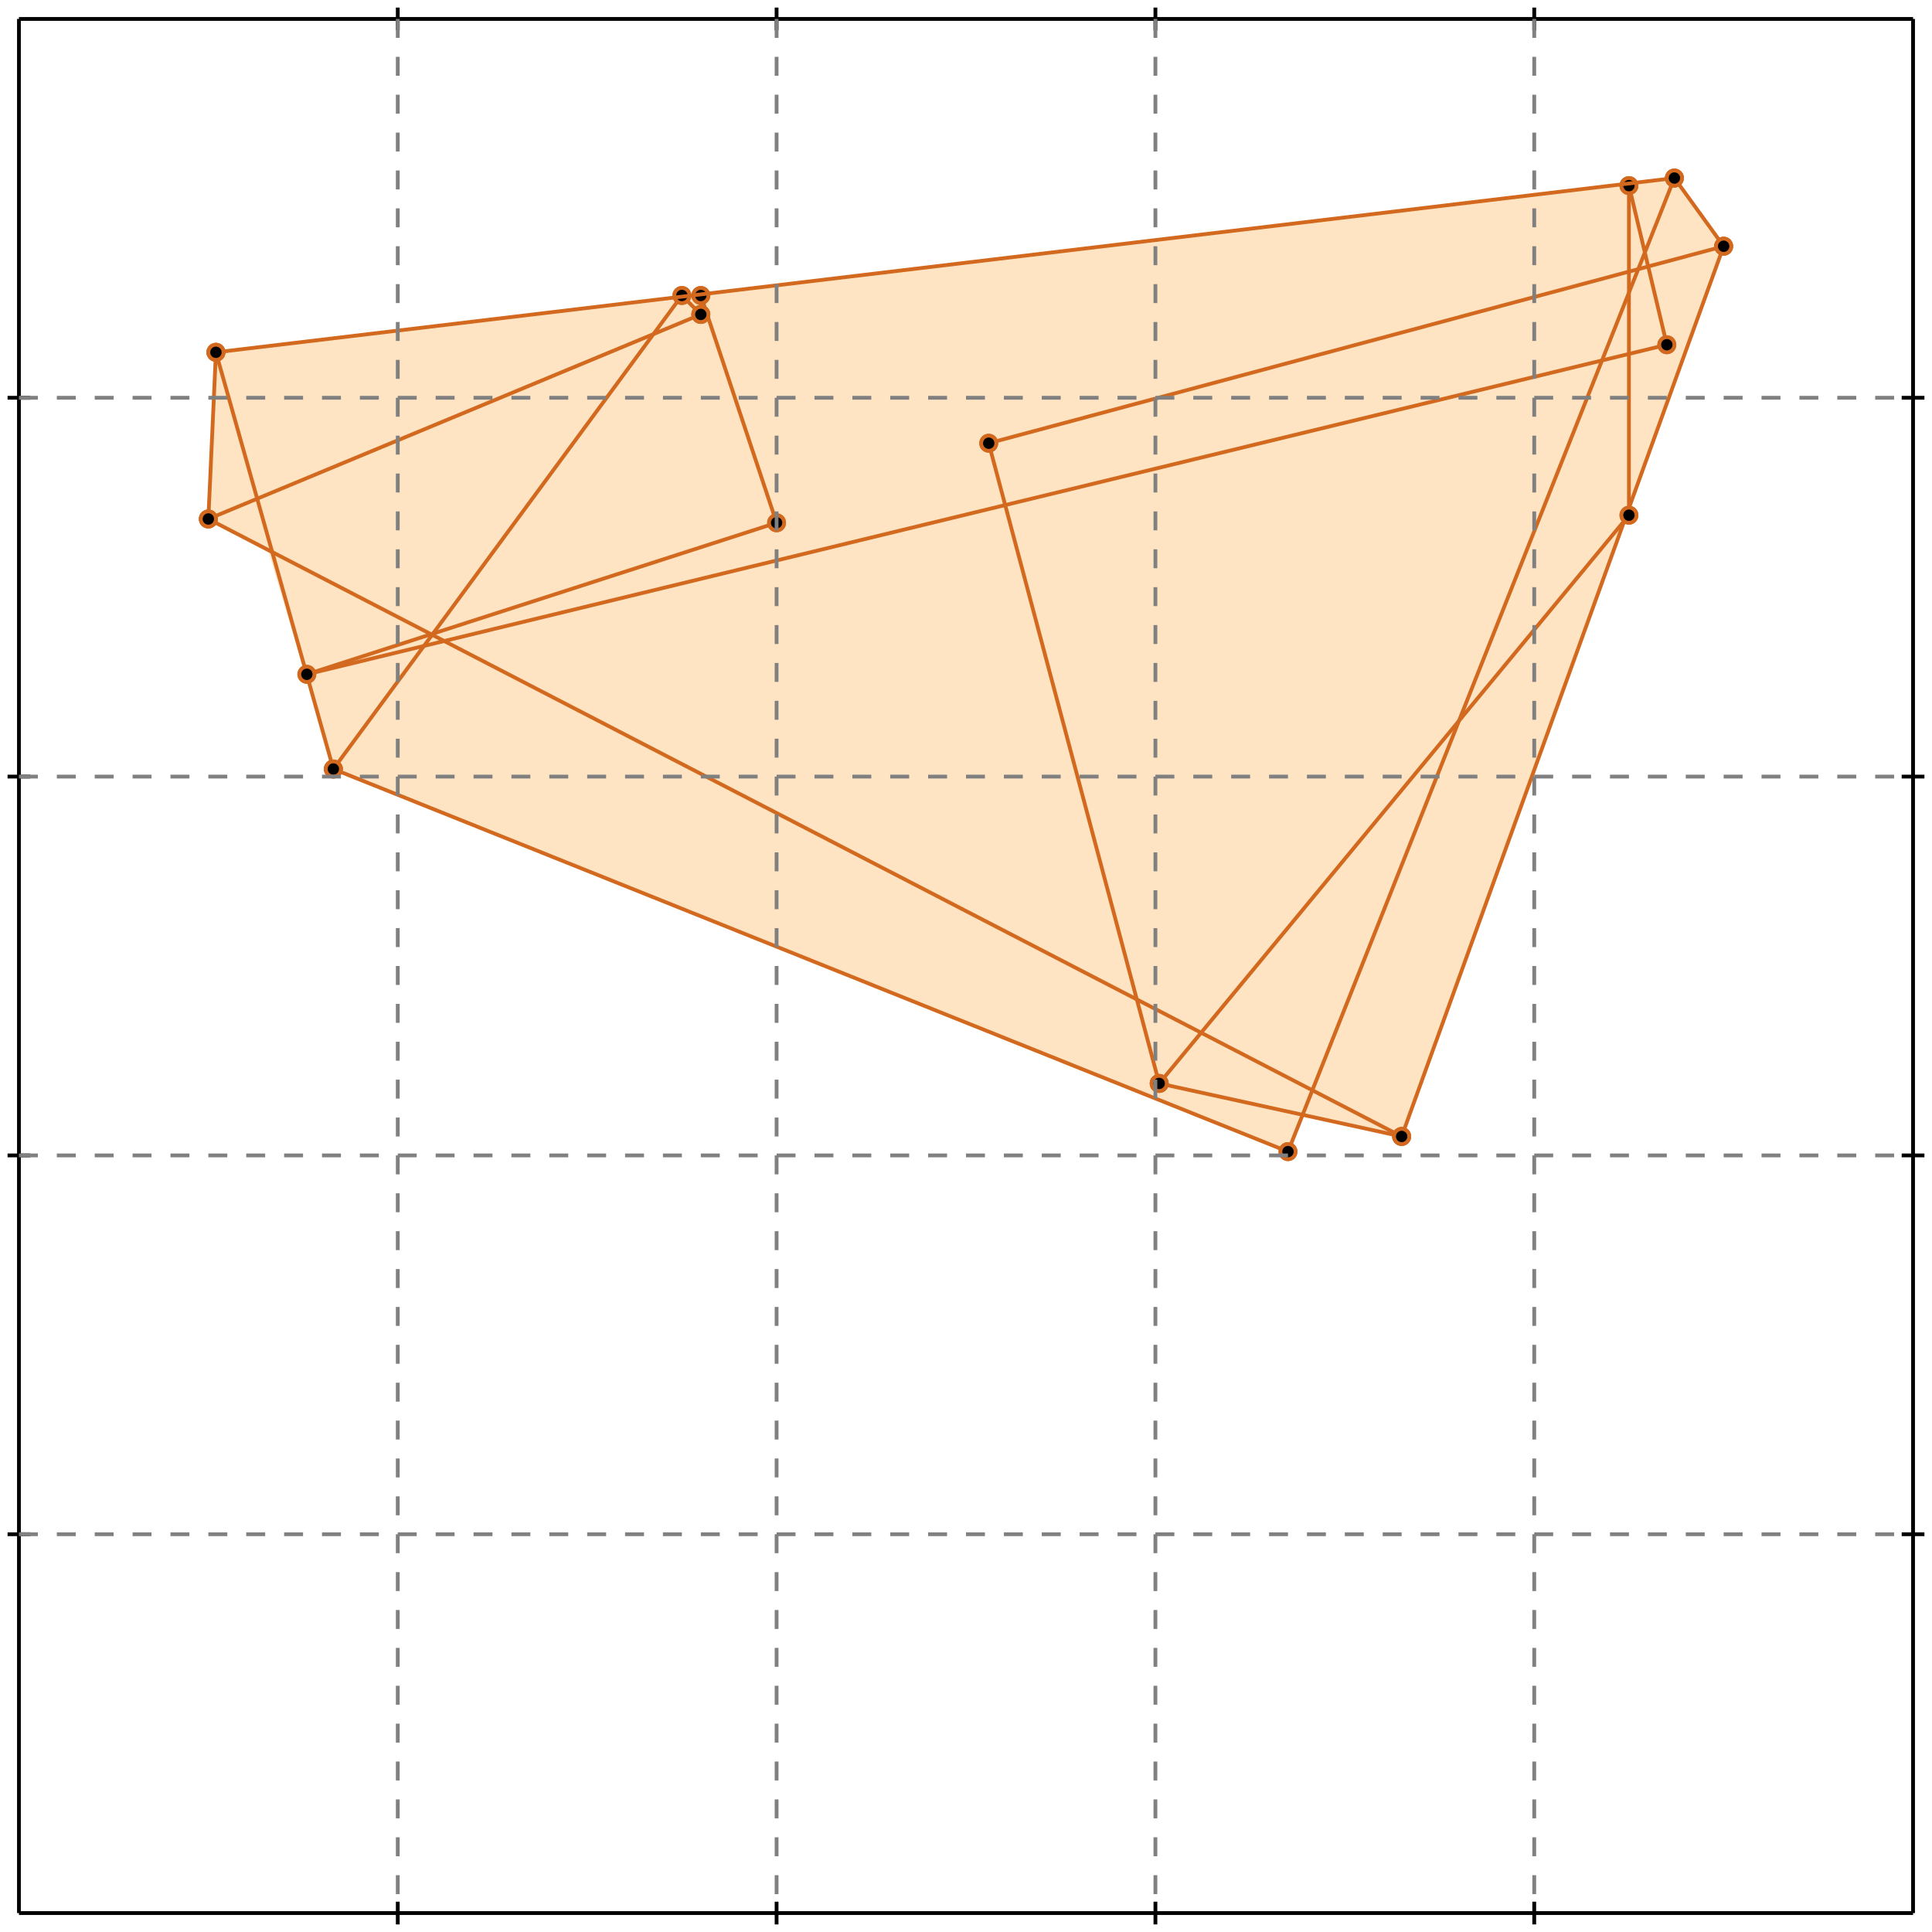 <?xml version="1.0" standalone="no"?>
<!DOCTYPE svg PUBLIC "-//W3C//DTD SVG 1.1//EN" 
  "http://www.w3.org/Graphics/SVG/1.1/DTD/svg11.dtd">
<svg width="510" height="510" version="1.1" id="toplevel"
    xmlns="http://www.w3.org/2000/svg"
    xmlns:xlink="http://www.w3.org/1999/xlink">
  <polygon points="340,304 344,294 370,300 455,65 442,47 57,93 55,137 71,146 88,203"
           fill="bisque"/>
  <g stroke="chocolate" stroke-width="1">
    <line x1="370" y1="300" x2="455" y2="65"/>
    <circle cx="370" cy="300" r="2"/>
    <circle cx="455" cy="65" r="2"/>
  </g>
  <g stroke="chocolate" stroke-width="1">
    <line x1="340" y1="304" x2="442" y2="47"/>
    <circle cx="340" cy="304" r="2"/>
    <circle cx="442" cy="47" r="2"/>
  </g>
  <g stroke="chocolate" stroke-width="1">
    <line x1="306" y1="286" x2="430" y2="136"/>
    <circle cx="306" cy="286" r="2"/>
    <circle cx="430" cy="136" r="2"/>
  </g>
  <g stroke="chocolate" stroke-width="1">
    <line x1="185" y1="83" x2="185" y2="78"/>
    <circle cx="185" cy="83" r="2"/>
    <circle cx="185" cy="78" r="2"/>
  </g>
  <g stroke="chocolate" stroke-width="1">
    <line x1="55" y1="137" x2="57" y2="93"/>
    <circle cx="55" cy="137" r="2"/>
    <circle cx="57" cy="93" r="2"/>
  </g>
  <g stroke="chocolate" stroke-width="1">
    <line x1="430" y1="136" x2="430" y2="49"/>
    <circle cx="430" cy="136" r="2"/>
    <circle cx="430" cy="49" r="2"/>
  </g>
  <g stroke="chocolate" stroke-width="1">
    <line x1="88" y1="203" x2="180" y2="78"/>
    <circle cx="88" cy="203" r="2"/>
    <circle cx="180" cy="78" r="2"/>
  </g>
  <g stroke="chocolate" stroke-width="1">
    <line x1="88" y1="203" x2="57" y2="93"/>
    <circle cx="88" cy="203" r="2"/>
    <circle cx="57" cy="93" r="2"/>
  </g>
  <g stroke="chocolate" stroke-width="1">
    <line x1="306" y1="286" x2="261" y2="117"/>
    <circle cx="306" cy="286" r="2"/>
    <circle cx="261" cy="117" r="2"/>
  </g>
  <g stroke="chocolate" stroke-width="1">
    <line x1="205" y1="138" x2="185" y2="78"/>
    <circle cx="205" cy="138" r="2"/>
    <circle cx="185" cy="78" r="2"/>
  </g>
  <g stroke="chocolate" stroke-width="1">
    <line x1="440" y1="91" x2="430" y2="49"/>
    <circle cx="440" cy="91" r="2"/>
    <circle cx="430" cy="49" r="2"/>
  </g>
  <g stroke="chocolate" stroke-width="1">
    <line x1="81" y1="178" x2="205" y2="138"/>
    <circle cx="81" cy="178" r="2"/>
    <circle cx="205" cy="138" r="2"/>
  </g>
  <g stroke="chocolate" stroke-width="1">
    <line x1="55" y1="137" x2="185" y2="83"/>
    <circle cx="55" cy="137" r="2"/>
    <circle cx="185" cy="83" r="2"/>
  </g>
  <g stroke="chocolate" stroke-width="1">
    <line x1="81" y1="178" x2="440" y2="91"/>
    <circle cx="81" cy="178" r="2"/>
    <circle cx="440" cy="91" r="2"/>
  </g>
  <g stroke="chocolate" stroke-width="1">
    <line x1="261" y1="117" x2="455" y2="65"/>
    <circle cx="261" cy="117" r="2"/>
    <circle cx="455" cy="65" r="2"/>
  </g>
  <g stroke="chocolate" stroke-width="1">
    <line x1="370" y1="300" x2="306" y2="286"/>
    <circle cx="370" cy="300" r="2"/>
    <circle cx="306" cy="286" r="2"/>
  </g>
  <g stroke="chocolate" stroke-width="1">
    <line x1="340" y1="304" x2="88" y2="203"/>
    <circle cx="340" cy="304" r="2"/>
    <circle cx="88" cy="203" r="2"/>
  </g>
  <g stroke="chocolate" stroke-width="1">
    <line x1="370" y1="300" x2="55" y2="137"/>
    <circle cx="370" cy="300" r="2"/>
    <circle cx="55" cy="137" r="2"/>
  </g>
  <g stroke="chocolate" stroke-width="1">
    <line x1="185" y1="83" x2="180" y2="78"/>
    <circle cx="185" cy="83" r="2"/>
    <circle cx="180" cy="78" r="2"/>
  </g>
  <g stroke="chocolate" stroke-width="1">
    <line x1="57" y1="93" x2="442" y2="47"/>
    <circle cx="57" cy="93" r="2"/>
    <circle cx="442" cy="47" r="2"/>
  </g>
  <g stroke="chocolate" stroke-width="1">
    <line x1="455" y1="65" x2="442" y2="47"/>
    <circle cx="455" cy="65" r="2"/>
    <circle cx="442" cy="47" r="2"/>
  </g>
  <g stroke="black" stroke-width="1">
    <line x1="5" y1="5" x2="505" y2="5"/>
    <line x1="5" y1="5" x2="5" y2="505"/>
    <line x1="505" y1="505" x2="5" y2="505"/>
    <line x1="505" y1="505" x2="505" y2="5"/>
    <line x1="105" y1="2" x2="105" y2="8"/>
    <line x1="2" y1="105" x2="8" y2="105"/>
    <line x1="105" y1="502" x2="105" y2="508"/>
    <line x1="502" y1="105" x2="508" y2="105"/>
    <line x1="205" y1="2" x2="205" y2="8"/>
    <line x1="2" y1="205" x2="8" y2="205"/>
    <line x1="205" y1="502" x2="205" y2="508"/>
    <line x1="502" y1="205" x2="508" y2="205"/>
    <line x1="305" y1="2" x2="305" y2="8"/>
    <line x1="2" y1="305" x2="8" y2="305"/>
    <line x1="305" y1="502" x2="305" y2="508"/>
    <line x1="502" y1="305" x2="508" y2="305"/>
    <line x1="405" y1="2" x2="405" y2="8"/>
    <line x1="2" y1="405" x2="8" y2="405"/>
    <line x1="405" y1="502" x2="405" y2="508"/>
    <line x1="502" y1="405" x2="508" y2="405"/>
  </g>
  <g stroke="gray" stroke-width="1" stroke-dasharray="5,5">
    <line x1="105" y1="5" x2="105" y2="505"/>
    <line x1="5" y1="105" x2="505" y2="105"/>
    <line x1="205" y1="5" x2="205" y2="505"/>
    <line x1="5" y1="205" x2="505" y2="205"/>
    <line x1="305" y1="5" x2="305" y2="505"/>
    <line x1="5" y1="305" x2="505" y2="305"/>
    <line x1="405" y1="5" x2="405" y2="505"/>
    <line x1="5" y1="405" x2="505" y2="405"/>
  </g>
</svg>
